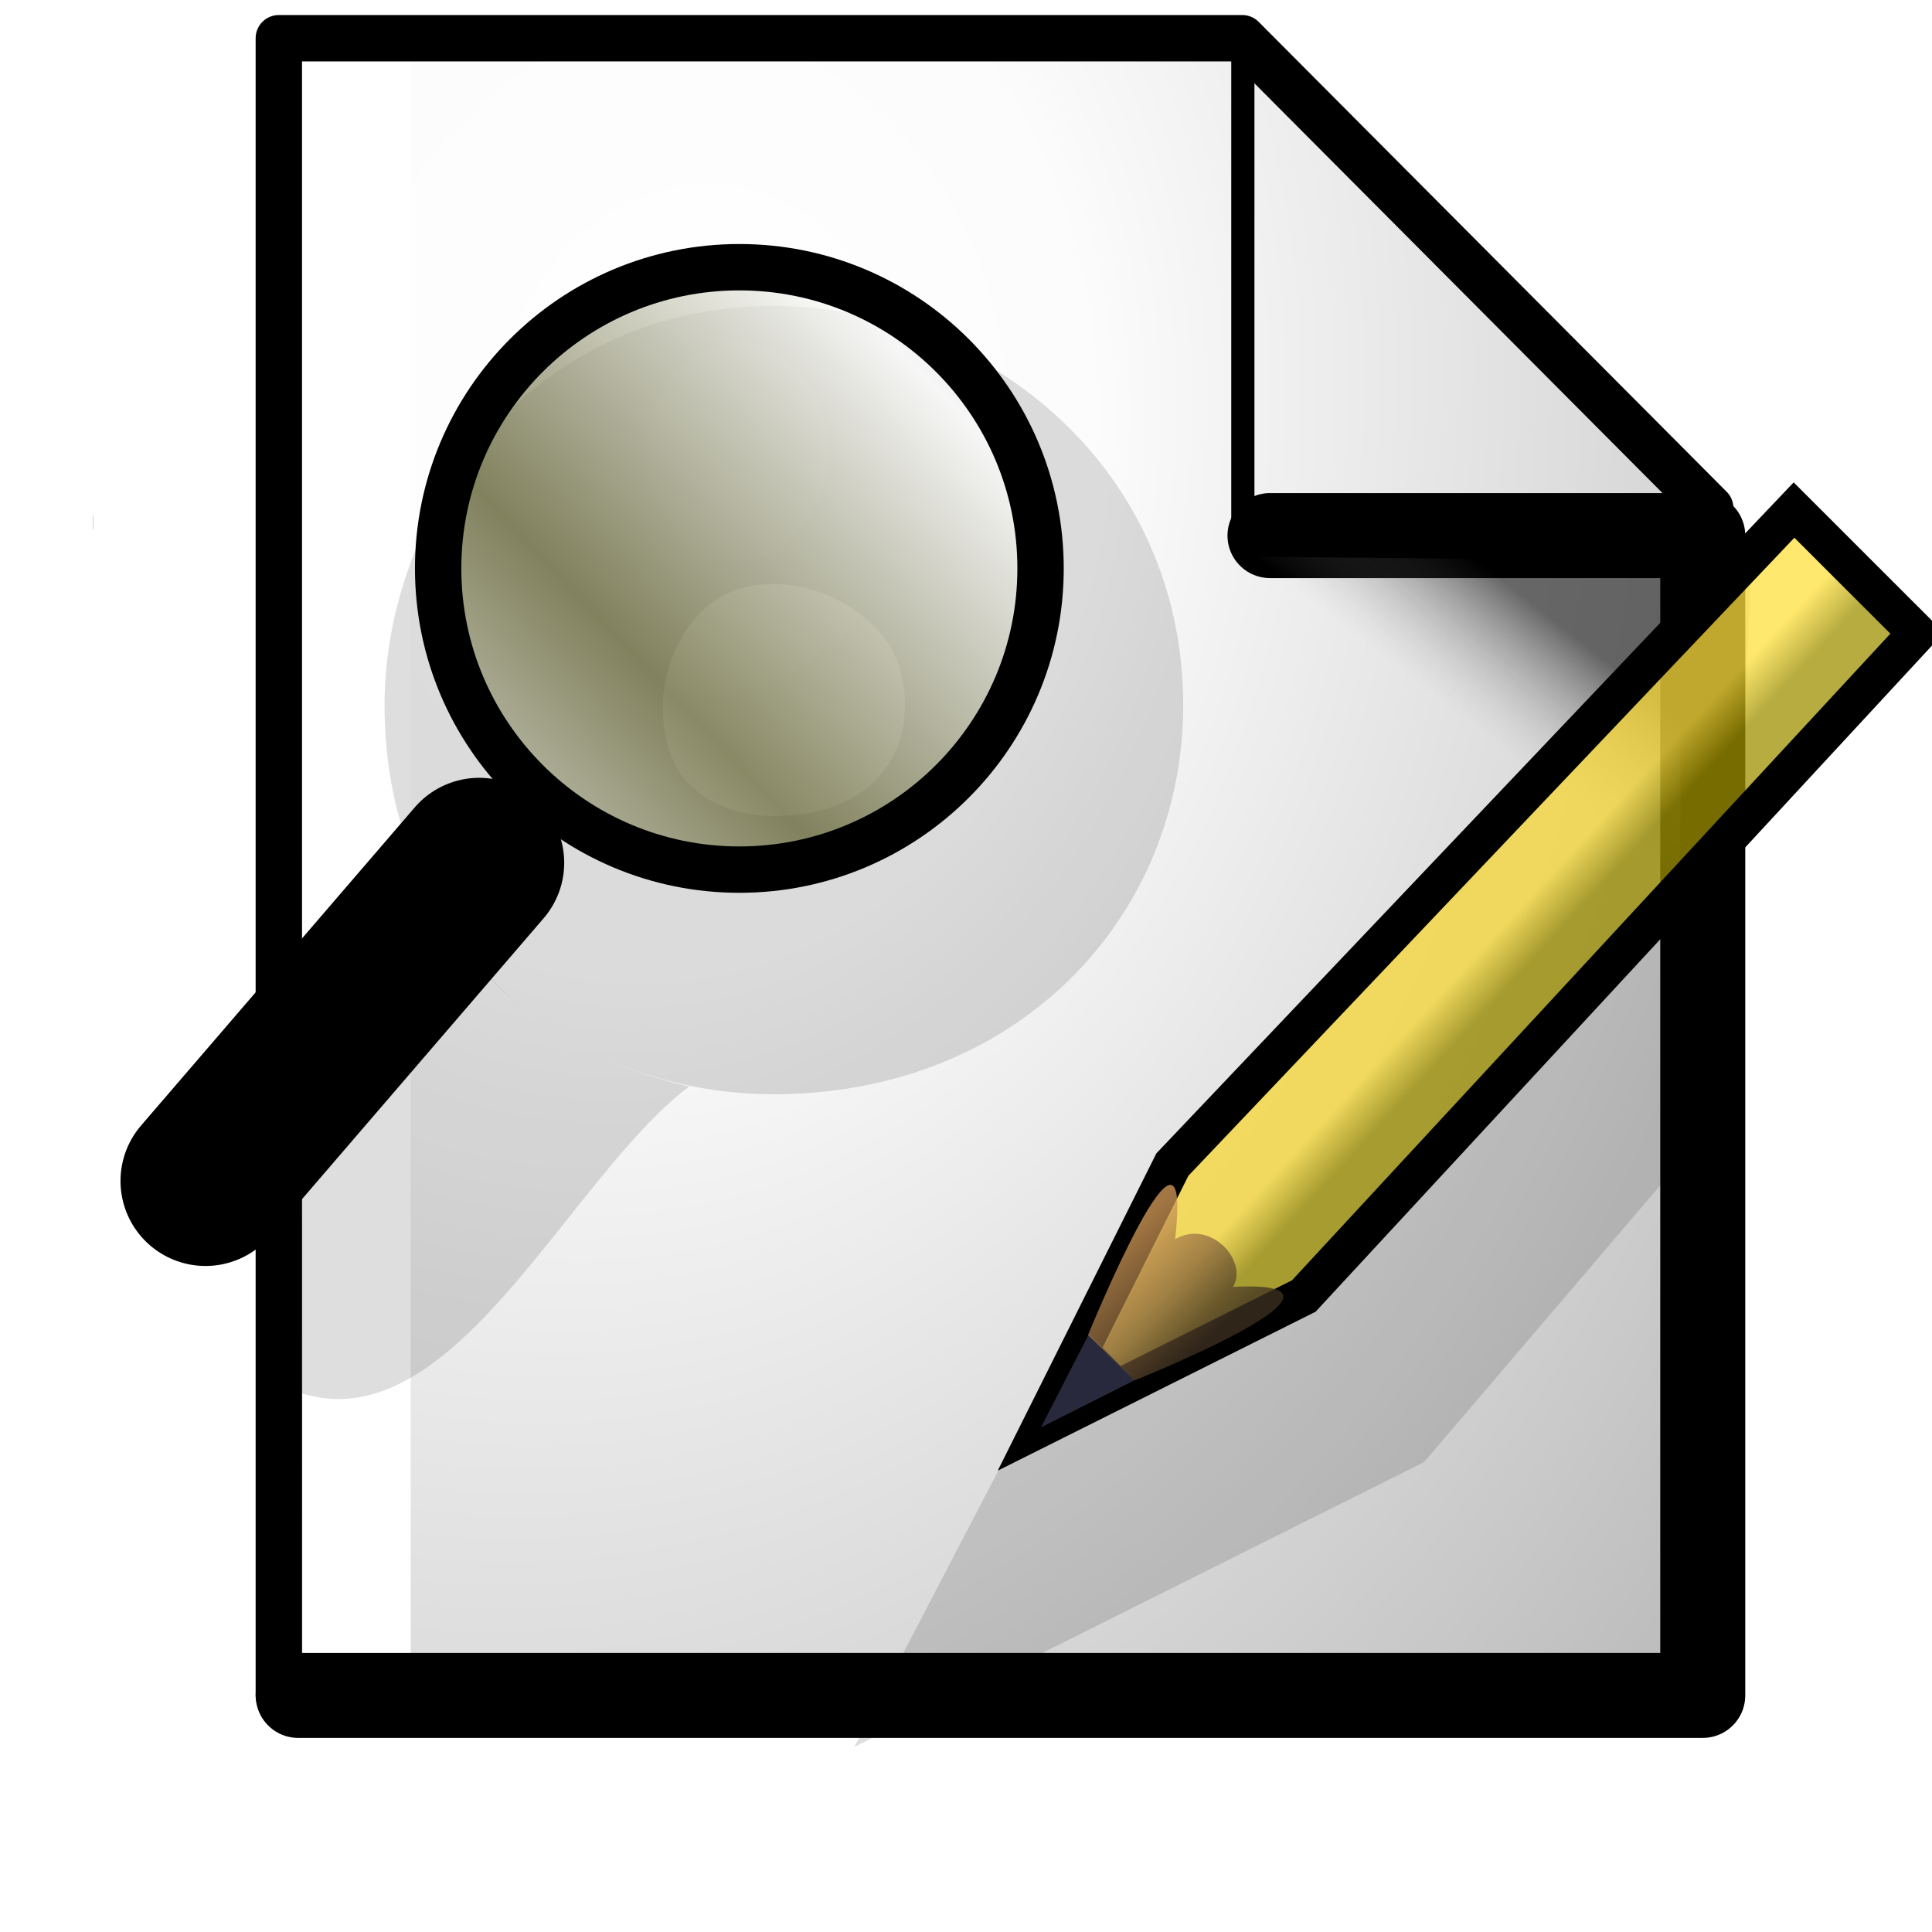 <?xml version="1.0" encoding="UTF-8" standalone="no"?>
<!DOCTYPE svg PUBLIC "-//W3C//DTD SVG 1.0//EN"
"http://www.w3.org/TR/2001/REC-SVG-20010904/DTD/svg10.dtd">
<!-- Created with Inkscape (http://www.inkscape.org/) -->
<svg
   xmlns="http://www.w3.org/2000/svg"
   xmlns:xlink="http://www.w3.org/1999/xlink"
   version="1.0"
   x="0"
   y="0"
   width="31.25"
   height="31.25"
   id="svg832">
  <defs
     id="defs834">
    <linearGradient
       id="linearGradient983">
      <stop
         style="stop-color:#626333;stop-opacity:1;"
         offset="0"
         id="stop984" />
      <stop
         style="stop-color:#ffffff;stop-opacity:1;"
         offset="1"
         id="stop985" />
    </linearGradient>
    <linearGradient
       x1="0.325"
       y1="0.643"
       x2="0.81"
       y2="0.183"
       id="linearGradient1035"
       xlink:href="#linearGradient983"
       spreadMethod="reflect" />
    <linearGradient
       id="linearGradient886">
      <stop
         style="stop-color:#d99e59;stop-opacity:1;"
         offset="0"
         id="stop887" />
      <stop
         style="stop-color:#3f3222;stop-opacity:1;"
         offset="1"
         id="stop888" />
    </linearGradient>
    <linearGradient
       x1="0.403"
       y1="0.262"
       x2="0.7"
       y2="0.579"
       id="linearGradient8960"
       xlink:href="#linearGradient886" />
    <linearGradient
       id="linearGradient944">
      <stop
         style="stop-color:#ffe03c;stop-opacity:1;"
         offset="0"
         id="stop945" />
      <stop
         style="stop-color:#9f9000;stop-opacity:1;"
         offset="1"
         id="stop946" />
    </linearGradient>
    <linearGradient
       x1="0.605"
       y1="0.374"
       x2="0.641"
       y2="0.409"
       id="linearGradient884"
       xlink:href="#linearGradient944" />
    <linearGradient
       id="linearGradient846">
      <stop
         style="stop-color:#9f9f9f;stop-opacity:0;"
         offset="0"
         id="stop847" />
      <stop
         style="stop-color:#000000;stop-opacity:0.722;"
         offset="1"
         id="stop848" />
    </linearGradient>
    <linearGradient
       id="linearGradient837">
      <stop
         style="stop-color:#ffffff;stop-opacity:1;"
         offset="0"
         id="stop838" />
      <stop
         style="stop-color:#fafafa;stop-opacity:1;"
         offset="0.141"
         id="stop840" />
      <stop
         style="stop-color:#4a4a4a;stop-opacity:1;"
         offset="1"
         id="stop839" />
    </linearGradient>
    <radialGradient
       cx="-0.876"
       cy="1.965"
       r="57.053"
       fx="13.509"
       fy="6.782"
       id="radialGradient840"
       xlink:href="#linearGradient837"
       gradientUnits="userSpaceOnUse"
       gradientTransform="scale(0.91,1.099)" />
    <linearGradient
       x1="20.878"
       y1="13.629"
       x2="22.459"
       y2="12.085"
       id="linearGradient845"
       xlink:href="#linearGradient846"
       gradientUnits="userSpaceOnUse"
       gradientTransform="scale(1.148,0.871)" />
  </defs>
  <path
     d="M 4.51,0.618 L 4.51,27.423 L 27.784,27.423 L 27.663,8.219 L 20.093,0.618 L 4.51,0.618 z "
     style="fill:url(#radialGradient840);fill-opacity:0.75;fill-rule:evenodd;stroke:#000000;stroke-width:0.75;stroke-linejoin:round;"
     id="path836" />
  <path
     d="M 4.823,27.423 L 27.542,27.423 L 27.542,8.663 L 20.542,8.663"
     style="fill:none;fill-opacity:0.75;fill-rule:evenodd;stroke:#000000;stroke-width:1.375;stroke-linecap:round;stroke-linejoin:round;"
     id="path842" />
  <path
     d="M 20.093,9.005 C 20.093,9.005 27.179,14.38 27.179,14.38 C 27.179,14.38 27.179,9.065 27.179,9.065 L 20.093,9.005 z "
     style="fill:url(#linearGradient845);fill-opacity:0.75;fill-rule:evenodd;stroke-width:0.375;stroke-linejoin:bevel;stroke-opacity:0.245;"
     id="path843" />
  <path
     d="M 5.768,1.007 L 5.768,26.731"
     style="fill:none;fill-opacity:0.75;fill-rule:evenodd;stroke:#ffffff;stroke-width:1.75;"
     id="path849" />
  <path
     d="M 20.103,0.648 L 20.103,8.803"
     style="fill:none;fill-opacity:0.75;fill-rule:evenodd;stroke:#000000;stroke-width:0.375;"
     id="path853" />
  <path
     d="M 26.3,17.223 L 26.462,13.347 L 20.261,19.548 L 17.722,24.419 L 21.974,22.293 L 26.3,17.223 z "
     style="fill:none;fill-opacity:0.75;fill-rule:evenodd;stroke:#000000;stroke-width:3.375;stroke-opacity:0.131;"
     id="path1030" />
  <path
     d="M 31.01,10.241 L 29.018,8.25 L 18.963,18.837 L 16.837,23.089 L 21.089,20.963 L 31.01,10.241 z "
     style="fill:url(#linearGradient884);fill-opacity:0.75;fill-rule:evenodd;stroke:#000000;stroke-width:0.625;"
     id="path940" />
  <path
     d="M 18.353,22.324 L 17.616,21.573 L 16.837,23.089 L 18.353,22.324 z "
     style="fill:#29293e;fill-rule:evenodd;stroke-width:0.1;"
     id="path949" />
  <path
     d="M 16.888,11.406 C 16.888,8.715 14.548,7.197 12.514,7.197 C 9.823,7.197 8.47,9.544 8.47,11.406 C 8.47,14.097 10.486,15.449 12.514,15.449 C 15.204,15.449 16.888,13.605 16.888,11.406 z "
     style="fill:none;fill-opacity:0.75;fill-rule:evenodd;stroke:#000000;stroke-width:4.5;stroke-opacity:0.131;"
     id="path1033" />
  <path
     d="M 7.751,13.956 L 3.324,19.102"
     style="fill:none;fill-opacity:0.75;fill-rule:evenodd;stroke:#000000;stroke-width:2.75;stroke-linecap:round;"
     id="path986" />
  <path
     d="M 16.831,9.194 C 16.831,6.503 14.65,4.322 11.959,4.322 C 9.269,4.322 7.087,6.503 7.087,9.194 C 7.087,11.884 9.269,14.066 11.959,14.066 C 14.65,14.066 16.831,11.884 16.831,9.194 z "
     style="fill:url(#linearGradient1035);fill-opacity:0.75;fill-rule:evenodd;stroke:#000000;stroke-width:0.75;"
     id="path1032" />
  <path
     d="M 1.503,8.339 C 1.504,8.339 1.505,8.339 1.506,8.34 L 1.506,8.562 C 1.505,8.563 1.504,8.563 1.503,8.563 L 1.503,8.339 z "
     style="fill-opacity:0.75;stroke-width:3pt;"
     id="path1037" />
  <path
     d="M 18.351,22.328 L 17.599,21.594 C 17.599,21.594 19.314,17.39 19.007,20.044 C 19.58,19.71 20.196,20.402 19.943,20.815 C 22.459,20.688 18.351,22.328 18.351,22.328 z "
     style="fill:url(#linearGradient8960);fill-opacity:0.75;fill-rule:evenodd;stroke-width:1pt;"
     id="path8959" />
  <path
     d="M 11.149,17.573 C 9.159,19.065 7.253,23.541 4.683,22.464 C 4.518,17.739 6.507,13.097 7.17,14.672 C 7.833,16.164 9.45,17.2 11.149,17.573 z "
     style="fill-opacity:0.131;fill-rule:evenodd;stroke-width:1pt;"
     id="path872" />
</svg>
